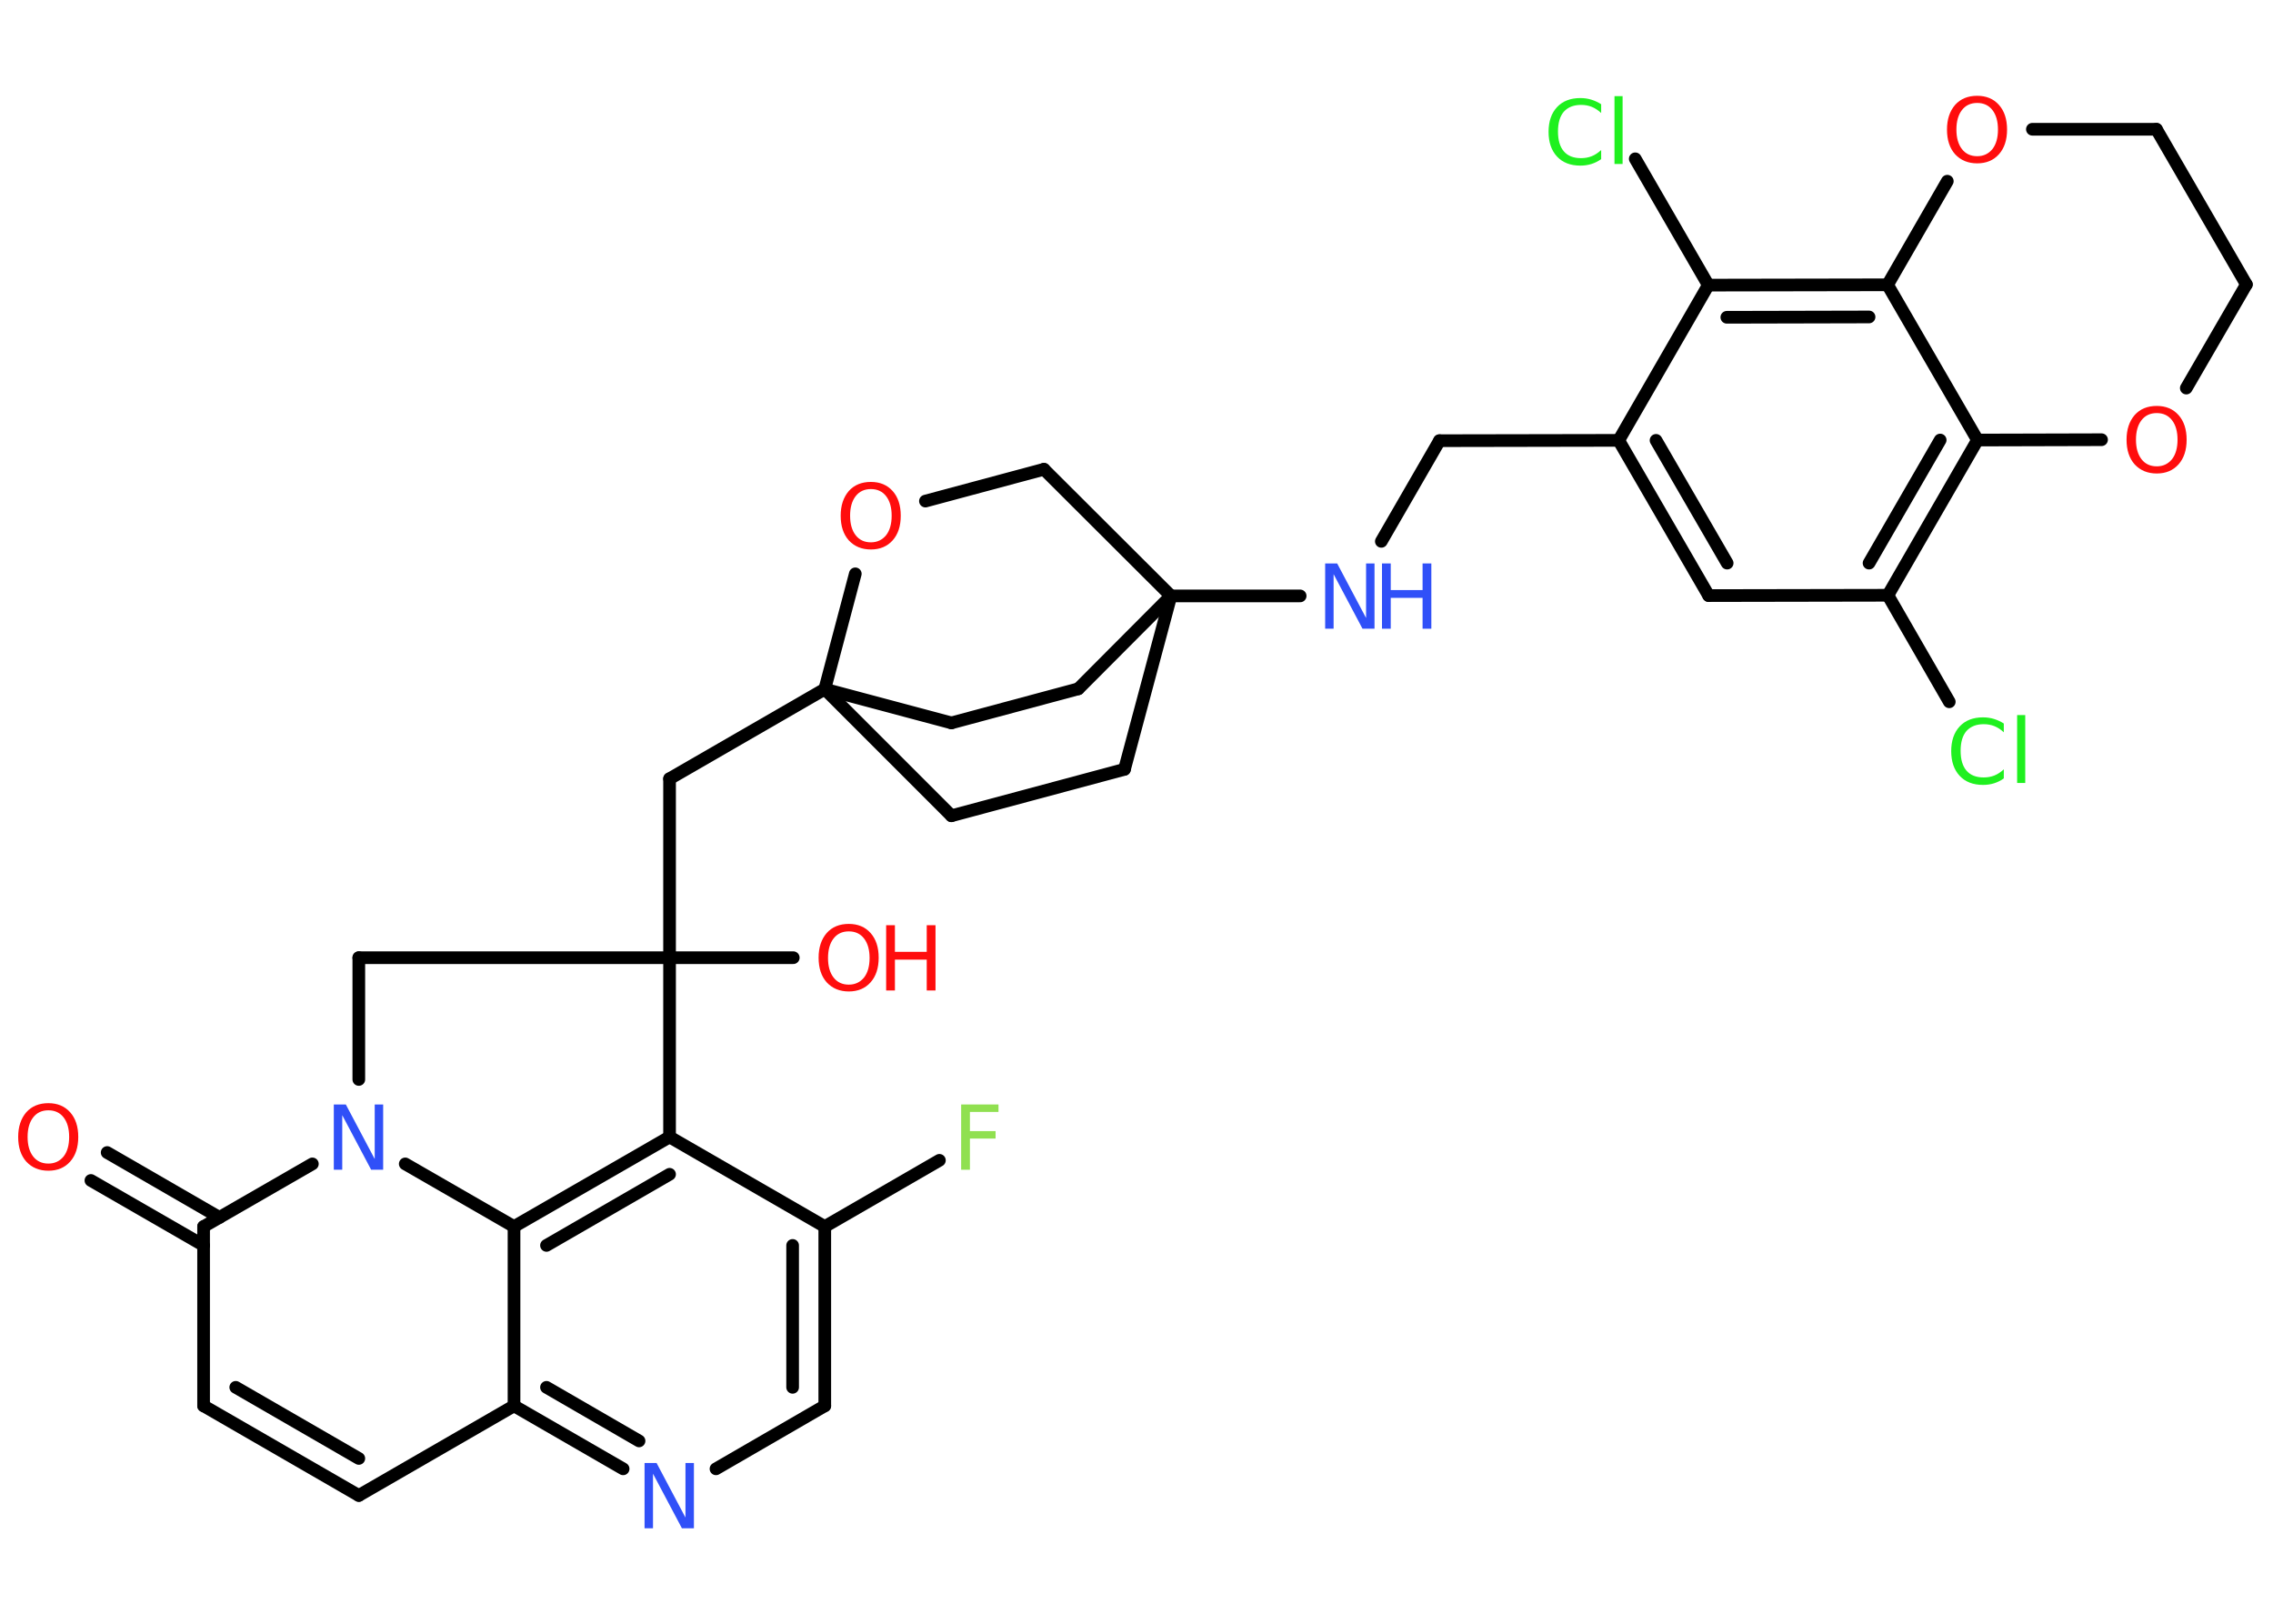 <?xml version='1.0' encoding='UTF-8'?>
<!DOCTYPE svg PUBLIC "-//W3C//DTD SVG 1.1//EN" "http://www.w3.org/Graphics/SVG/1.1/DTD/svg11.dtd">
<svg version='1.2' xmlns='http://www.w3.org/2000/svg' xmlns:xlink='http://www.w3.org/1999/xlink' width='70.0mm' height='50.0mm' viewBox='0 0 70.0 50.0'>
  <desc>Generated by the Chemistry Development Kit (http://github.com/cdk)</desc>
  <g stroke-linecap='round' stroke-linejoin='round' stroke='#000000' stroke-width='.39' fill='#FF0D0D'>
    <rect x='.0' y='.0' width='70.0' height='50.0' fill='#FFFFFF' stroke='none'/>
    <g id='mol1' class='mol'>
      <g id='mol1bnd1' class='bond'>
        <line x1='3.3' y1='35.49' x2='6.76' y2='37.49'/>
        <line x1='2.8' y1='36.35' x2='6.27' y2='38.35'/>
      </g>
      <line id='mol1bnd2' class='bond' x1='6.27' y1='37.77' x2='6.27' y2='43.29'/>
      <g id='mol1bnd3' class='bond'>
        <line x1='6.27' y1='43.29' x2='11.05' y2='46.05'/>
        <line x1='7.26' y1='42.72' x2='11.05' y2='44.91'/>
      </g>
      <line id='mol1bnd4' class='bond' x1='11.05' y1='46.05' x2='15.83' y2='43.29'/>
      <g id='mol1bnd5' class='bond'>
        <line x1='15.83' y1='43.29' x2='19.19' y2='45.23'/>
        <line x1='16.83' y1='42.72' x2='19.68' y2='44.37'/>
      </g>
      <line id='mol1bnd6' class='bond' x1='22.05' y1='45.23' x2='25.4' y2='43.29'/>
      <g id='mol1bnd7' class='bond'>
        <line x1='25.4' y1='43.29' x2='25.4' y2='37.77'/>
        <line x1='24.41' y1='42.72' x2='24.41' y2='38.35'/>
      </g>
      <line id='mol1bnd8' class='bond' x1='25.4' y1='37.77' x2='28.93' y2='35.73'/>
      <line id='mol1bnd9' class='bond' x1='25.4' y1='37.77' x2='20.62' y2='35.01'/>
      <g id='mol1bnd10' class='bond'>
        <line x1='20.62' y1='35.01' x2='15.83' y2='37.77'/>
        <line x1='20.62' y1='36.16' x2='16.83' y2='38.35'/>
      </g>
      <line id='mol1bnd11' class='bond' x1='15.83' y1='43.29' x2='15.83' y2='37.77'/>
      <line id='mol1bnd12' class='bond' x1='15.83' y1='37.77' x2='12.48' y2='35.84'/>
      <line id='mol1bnd13' class='bond' x1='6.27' y1='37.77' x2='9.62' y2='35.84'/>
      <line id='mol1bnd14' class='bond' x1='11.05' y1='33.24' x2='11.05' y2='29.49'/>
      <line id='mol1bnd15' class='bond' x1='11.05' y1='29.49' x2='20.62' y2='29.49'/>
      <line id='mol1bnd16' class='bond' x1='20.62' y1='35.01' x2='20.62' y2='29.49'/>
      <line id='mol1bnd17' class='bond' x1='20.62' y1='29.49' x2='24.43' y2='29.49'/>
      <line id='mol1bnd18' class='bond' x1='20.62' y1='29.49' x2='20.62' y2='23.98'/>
      <line id='mol1bnd19' class='bond' x1='20.62' y1='23.98' x2='25.4' y2='21.22'/>
      <line id='mol1bnd20' class='bond' x1='25.4' y1='21.22' x2='29.3' y2='25.12'/>
      <line id='mol1bnd21' class='bond' x1='29.3' y1='25.12' x2='34.63' y2='23.69'/>
      <line id='mol1bnd22' class='bond' x1='34.63' y1='23.69' x2='36.06' y2='18.35'/>
      <line id='mol1bnd23' class='bond' x1='36.06' y1='18.35' x2='40.04' y2='18.35'/>
      <line id='mol1bnd24' class='bond' x1='42.54' y1='16.67' x2='44.33' y2='13.57'/>
      <line id='mol1bnd25' class='bond' x1='44.33' y1='13.57' x2='49.85' y2='13.56'/>
      <g id='mol1bnd26' class='bond'>
        <line x1='49.85' y1='13.56' x2='52.62' y2='18.34'/>
        <line x1='51.0' y1='13.56' x2='53.19' y2='17.34'/>
      </g>
      <line id='mol1bnd27' class='bond' x1='52.62' y1='18.34' x2='58.14' y2='18.33'/>
      <line id='mol1bnd28' class='bond' x1='58.14' y1='18.33' x2='60.03' y2='21.61'/>
      <g id='mol1bnd29' class='bond'>
        <line x1='58.14' y1='18.33' x2='60.9' y2='13.55'/>
        <line x1='57.56' y1='17.34' x2='59.75' y2='13.55'/>
      </g>
      <line id='mol1bnd30' class='bond' x1='60.9' y1='13.55' x2='58.13' y2='8.77'/>
      <g id='mol1bnd31' class='bond'>
        <line x1='58.13' y1='8.77' x2='52.61' y2='8.78'/>
        <line x1='57.56' y1='9.76' x2='53.18' y2='9.77'/>
      </g>
      <line id='mol1bnd32' class='bond' x1='49.85' y1='13.56' x2='52.61' y2='8.78'/>
      <line id='mol1bnd33' class='bond' x1='52.61' y1='8.78' x2='50.36' y2='4.89'/>
      <line id='mol1bnd34' class='bond' x1='58.13' y1='8.77' x2='59.97' y2='5.58'/>
      <line id='mol1bnd35' class='bond' x1='62.59' y1='3.98' x2='66.41' y2='3.98'/>
      <line id='mol1bnd36' class='bond' x1='66.41' y1='3.98' x2='69.18' y2='8.76'/>
      <line id='mol1bnd37' class='bond' x1='69.18' y1='8.76' x2='67.33' y2='11.95'/>
      <line id='mol1bnd38' class='bond' x1='60.9' y1='13.55' x2='64.72' y2='13.54'/>
      <line id='mol1bnd39' class='bond' x1='36.06' y1='18.35' x2='33.21' y2='21.21'/>
      <line id='mol1bnd40' class='bond' x1='33.21' y1='21.21' x2='29.3' y2='22.26'/>
      <line id='mol1bnd41' class='bond' x1='25.4' y1='21.22' x2='29.3' y2='22.26'/>
      <line id='mol1bnd42' class='bond' x1='36.06' y1='18.35' x2='32.15' y2='14.45'/>
      <line id='mol1bnd43' class='bond' x1='32.15' y1='14.45' x2='28.5' y2='15.43'/>
      <line id='mol1bnd44' class='bond' x1='25.4' y1='21.22' x2='26.34' y2='17.67'/>
      <path id='mol1atm1' class='atom' d='M1.49 34.19q-.3 .0 -.47 .22q-.17 .22 -.17 .6q.0 .38 .17 .6q.17 .22 .47 .22q.29 .0 .47 -.22q.17 -.22 .17 -.6q.0 -.38 -.17 -.6q-.17 -.22 -.47 -.22zM1.49 33.97q.42 .0 .67 .28q.25 .28 .25 .76q.0 .48 -.25 .76q-.25 .28 -.67 .28q-.42 .0 -.68 -.28q-.25 -.28 -.25 -.76q.0 -.47 .25 -.76q.25 -.28 .68 -.28z' stroke='none'/>
      <path id='mol1atm6' class='atom' d='M19.86 45.05h.36l.89 1.68v-1.68h.26v2.01h-.37l-.89 -1.68v1.68h-.26v-2.01z' stroke='none' fill='#3050F8'/>
      <path id='mol1atm9' class='atom' d='M29.6 34.01h1.15v.23h-.88v.59h.79v.23h-.79v.96h-.27v-2.01z' stroke='none' fill='#90E050'/>
      <path id='mol1atm12' class='atom' d='M10.29 34.01h.36l.89 1.68v-1.68h.26v2.01h-.37l-.89 -1.68v1.68h-.26v-2.01z' stroke='none' fill='#3050F8'/>
      <g id='mol1atm15' class='atom'>
        <path d='M26.14 28.68q-.3 .0 -.47 .22q-.17 .22 -.17 .6q.0 .38 .17 .6q.17 .22 .47 .22q.29 .0 .47 -.22q.17 -.22 .17 -.6q.0 -.38 -.17 -.6q-.17 -.22 -.47 -.22zM26.14 28.45q.42 .0 .67 .28q.25 .28 .25 .76q.0 .48 -.25 .76q-.25 .28 -.67 .28q-.42 .0 -.68 -.28q-.25 -.28 -.25 -.76q.0 -.47 .25 -.76q.25 -.28 .68 -.28z' stroke='none'/>
        <path d='M27.29 28.49h.27v.82h.98v-.82h.27v2.01h-.27v-.95h-.98v.95h-.27v-2.01z' stroke='none'/>
      </g>
      <g id='mol1atm21' class='atom'>
        <path d='M40.82 17.35h.36l.89 1.68v-1.68h.26v2.01h-.37l-.89 -1.68v1.68h-.26v-2.01z' stroke='none' fill='#3050F8'/>
        <path d='M42.56 17.35h.27v.82h.98v-.82h.27v2.01h-.27v-.95h-.98v.95h-.27v-2.01z' stroke='none' fill='#3050F8'/>
      </g>
      <path id='mol1atm26' class='atom' d='M61.71 22.26v.29q-.14 -.13 -.29 -.19q-.15 -.06 -.33 -.06q-.34 .0 -.53 .21q-.18 .21 -.18 .61q.0 .4 .18 .61q.18 .21 .53 .21q.18 .0 .33 -.06q.15 -.06 .29 -.19v.28q-.14 .1 -.3 .15q-.16 .05 -.34 .05q-.46 .0 -.72 -.28q-.26 -.28 -.26 -.76q.0 -.48 .26 -.76q.26 -.28 .72 -.28q.18 .0 .34 .05q.16 .05 .3 .14zM62.12 22.02h.25v2.09h-.25v-2.09z' stroke='none' fill='#1FF01F'/>
      <path id='mol1atm30' class='atom' d='M49.31 3.19v.29q-.14 -.13 -.29 -.19q-.15 -.06 -.33 -.06q-.34 .0 -.53 .21q-.18 .21 -.18 .61q.0 .4 .18 .61q.18 .21 .53 .21q.18 .0 .33 -.06q.15 -.06 .29 -.19v.28q-.14 .1 -.3 .15q-.16 .05 -.34 .05q-.46 .0 -.72 -.28q-.26 -.28 -.26 -.76q.0 -.48 .26 -.76q.26 -.28 .72 -.28q.18 .0 .34 .05q.16 .05 .3 .14zM49.72 2.96h.25v2.09h-.25v-2.09z' stroke='none' fill='#1FF01F'/>
      <path id='mol1atm31' class='atom' d='M60.89 3.17q-.3 .0 -.47 .22q-.17 .22 -.17 .6q.0 .38 .17 .6q.17 .22 .47 .22q.29 .0 .47 -.22q.17 -.22 .17 -.6q.0 -.38 -.17 -.6q-.17 -.22 -.47 -.22zM60.89 2.95q.42 .0 .67 .28q.25 .28 .25 .76q.0 .48 -.25 .76q-.25 .28 -.67 .28q-.42 .0 -.68 -.28q-.25 -.28 -.25 -.76q.0 -.47 .25 -.76q.25 -.28 .68 -.28z' stroke='none'/>
      <path id='mol1atm34' class='atom' d='M66.42 12.72q-.3 .0 -.47 .22q-.17 .22 -.17 .6q.0 .38 .17 .6q.17 .22 .47 .22q.29 .0 .47 -.22q.17 -.22 .17 -.6q.0 -.38 -.17 -.6q-.17 -.22 -.47 -.22zM66.42 12.5q.42 .0 .67 .28q.25 .28 .25 .76q.0 .48 -.25 .76q-.25 .28 -.67 .28q-.42 .0 -.68 -.28q-.25 -.28 -.25 -.76q.0 -.47 .25 -.76q.25 -.28 .68 -.28z' stroke='none'/>
      <path id='mol1atm38' class='atom' d='M26.82 15.06q-.3 .0 -.47 .22q-.17 .22 -.17 .6q.0 .38 .17 .6q.17 .22 .47 .22q.29 .0 .47 -.22q.17 -.22 .17 -.6q.0 -.38 -.17 -.6q-.17 -.22 -.47 -.22zM26.82 14.84q.42 .0 .67 .28q.25 .28 .25 .76q.0 .48 -.25 .76q-.25 .28 -.67 .28q-.42 .0 -.68 -.28q-.25 -.28 -.25 -.76q.0 -.47 .25 -.76q.25 -.28 .68 -.28z' stroke='none'/>
    </g>
  </g>
</svg>
